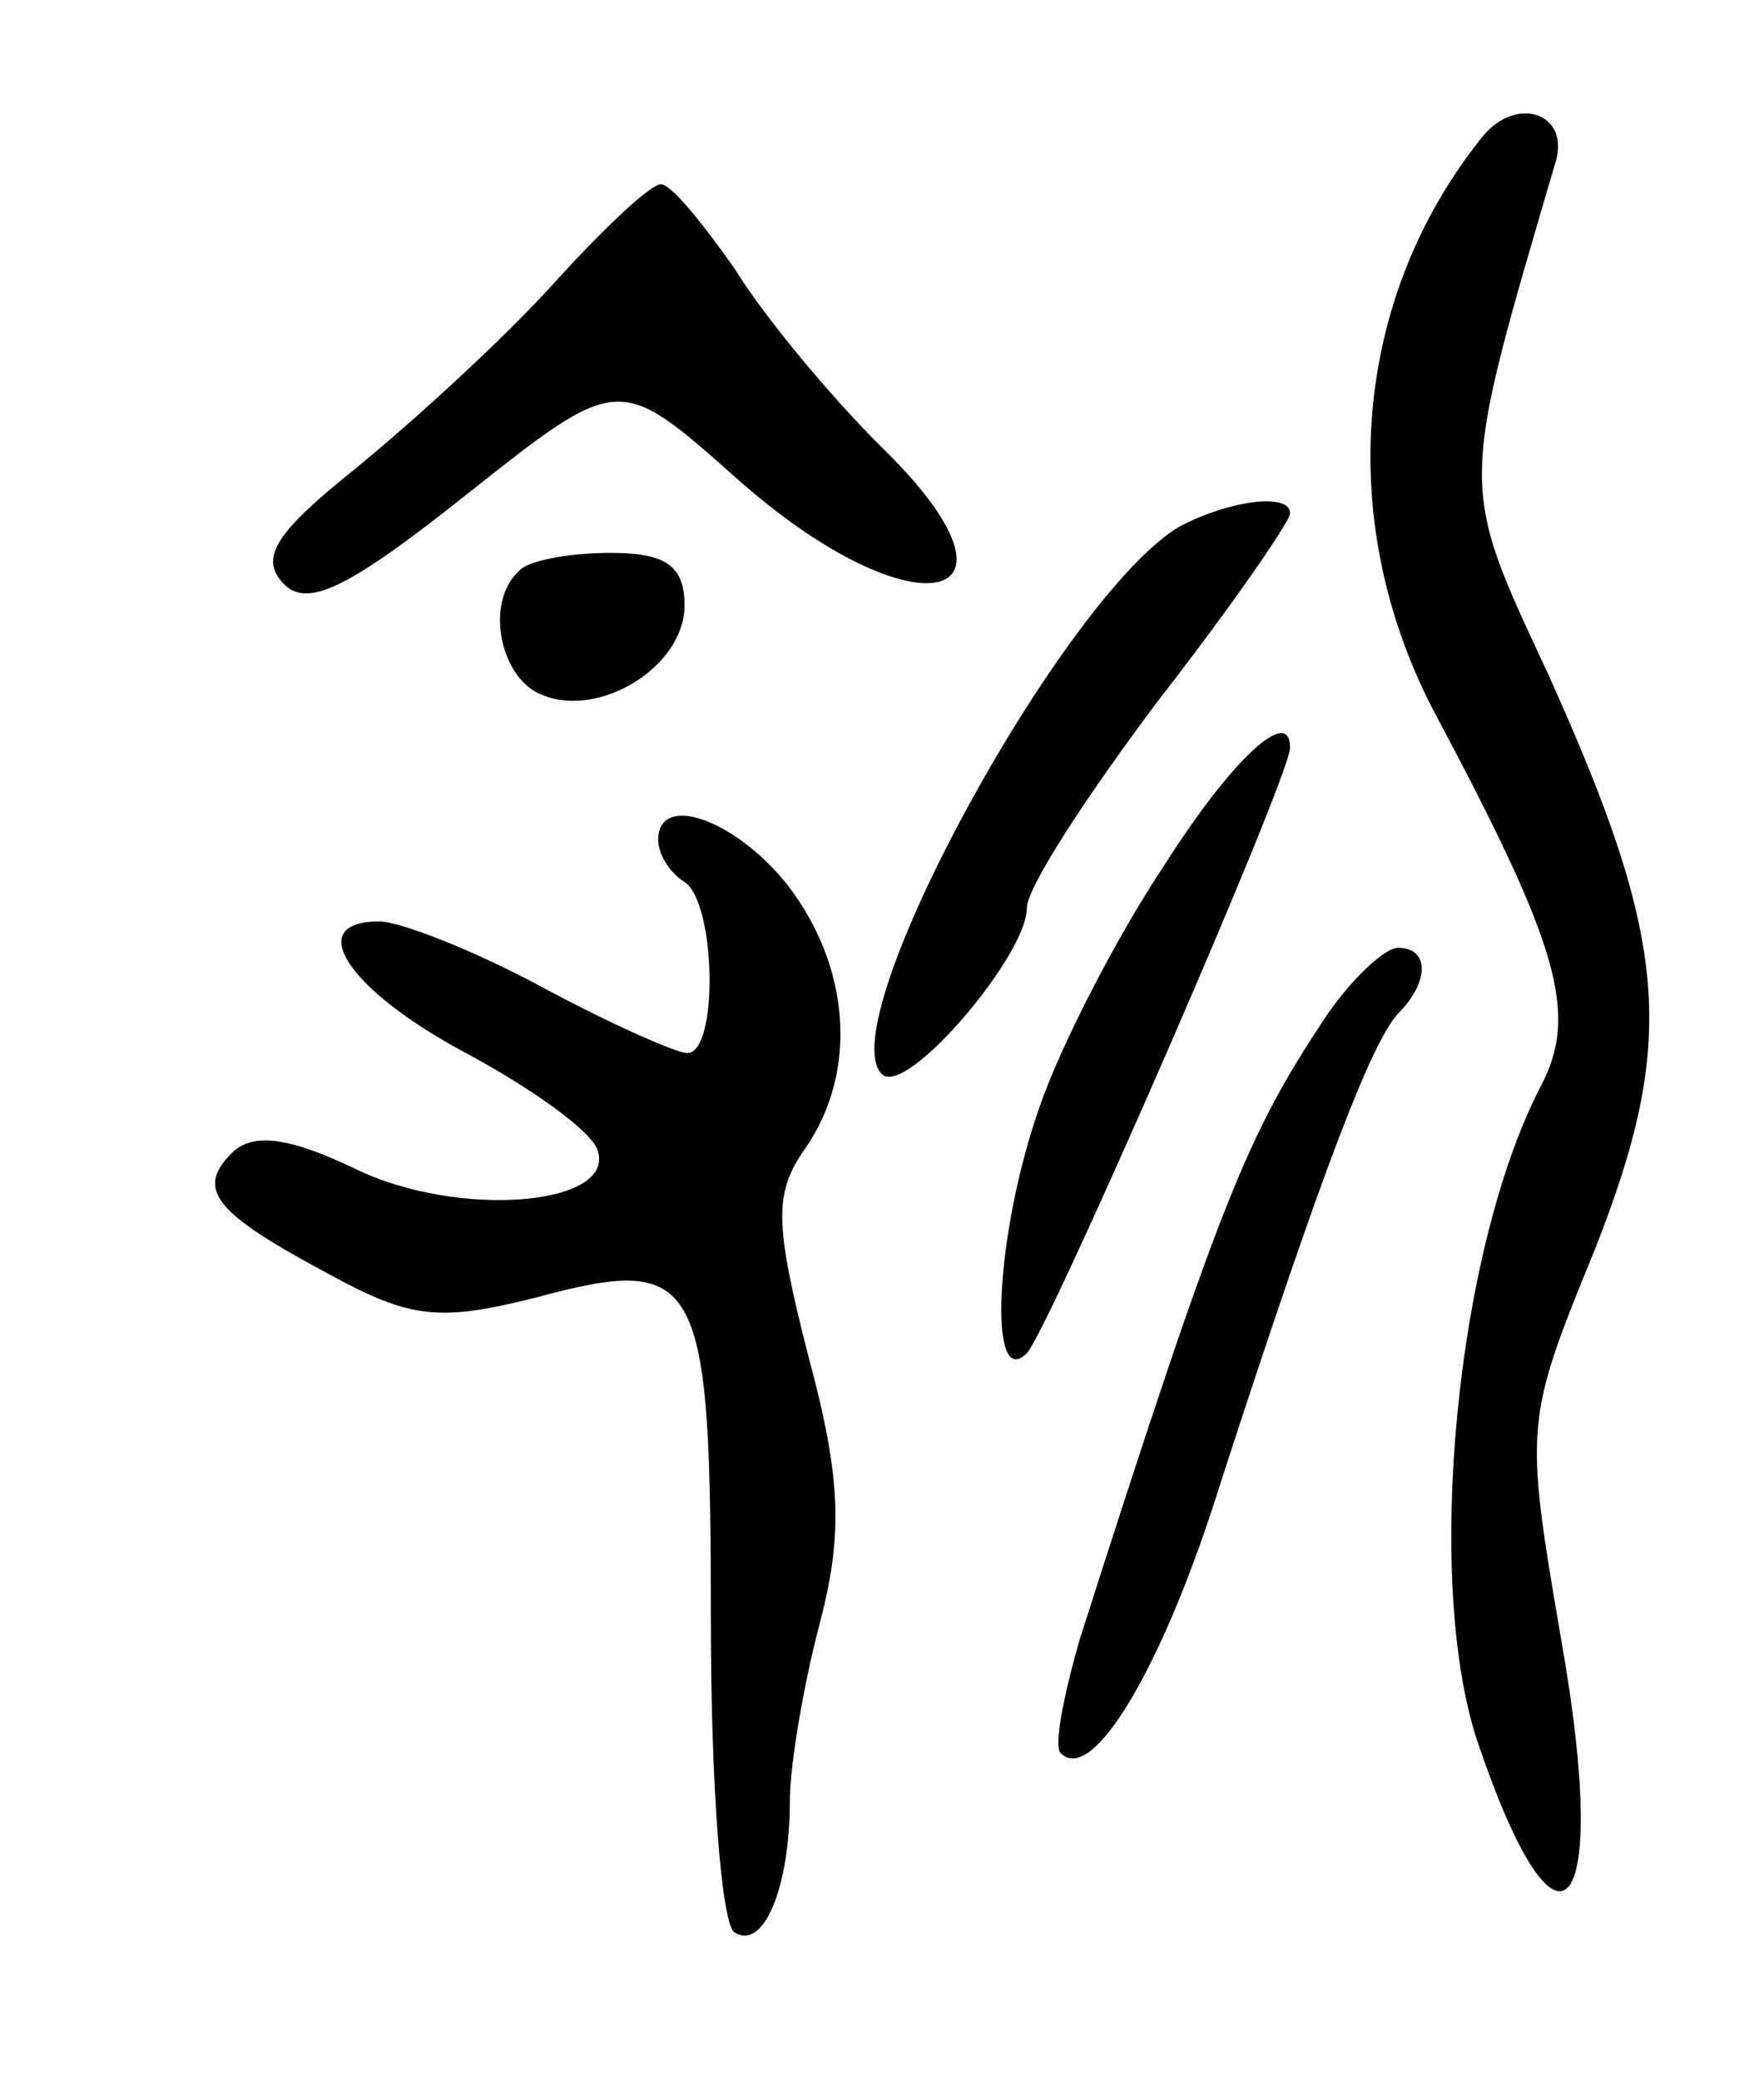 <svg version="1.0" xmlns="http://www.w3.org/2000/svg"
 width="67pt" height="79pt" viewBox="0 0 67 79"
 preserveAspectRatio="xMidYMid meet">
<g transform="translate(0,79) scale(0.1,-0.1)"
fill="#000000" stroke="none">
<path d="M563 738 c-49 -61 -56 -145 -19 -217 48 -90 56 -116 41 -144 -32 -62
-44 -187 -24 -248 31 -92 51 -69 32 38 -14 82 -14 83 13 149 31 79 28 116 -18
218 -34 73 -34 69 3 195 5 18 -15 25 -28 9z"/>
<path d="M210 682 c-19 -21 -53 -52 -75 -70 -30 -24 -37 -34 -27 -44 9 -9 25
-1 69 34 58 46 58 46 102 7 68 -61 119 -50 55 12 -19 19 -44 49 -55 67 -12 17
-24 32 -28 32 -4 0 -22 -17 -41 -38z"/>
<path d="M448 590 c-44 -26 -133 -189 -113 -208 9 -9 55 45 55 63 0 8 23 43
50 79 28 36 50 68 50 71 0 8 -23 5 -42 -5z"/>
<path d="M197 573 c-13 -12 -7 -41 9 -47 22 -9 54 11 54 34 0 15 -7 20 -28 20
-16 0 -32 -3 -35 -7z"/>
<path d="M442 461 c-18 -27 -39 -68 -47 -91 -17 -48 -20 -109 -5 -94 8 8 100
219 100 230 0 16 -22 -4 -48 -45z"/>
<path d="M250 471 c0 -6 5 -13 10 -16 12 -8 13 -65 1 -65 -4 0 -29 11 -55 25
-26 14 -54 25 -62 25 -29 0 -12 -26 33 -50 26 -14 48 -30 50 -37 7 -21 -53
-26 -92 -7 -25 12 -39 14 -47 6 -14 -14 -6 -23 37 -46 31 -17 42 -18 78 -9 63
17 67 9 67 -123 0 -62 4 -115 9 -118 11 -7 21 17 21 50 0 13 5 43 11 66 9 34
9 55 -4 103 -13 51 -13 62 -1 79 20 29 17 69 -7 100 -20 25 -49 35 -49 17z"/>
<path d="M503 403 c-29 -44 -39 -67 -93 -236 -6 -21 -10 -41 -7 -43 12 -12 39
33 61 104 39 120 57 166 67 177 12 12 12 25 0 25 -5 0 -18 -12 -28 -27z"/>
</g>
</svg>
